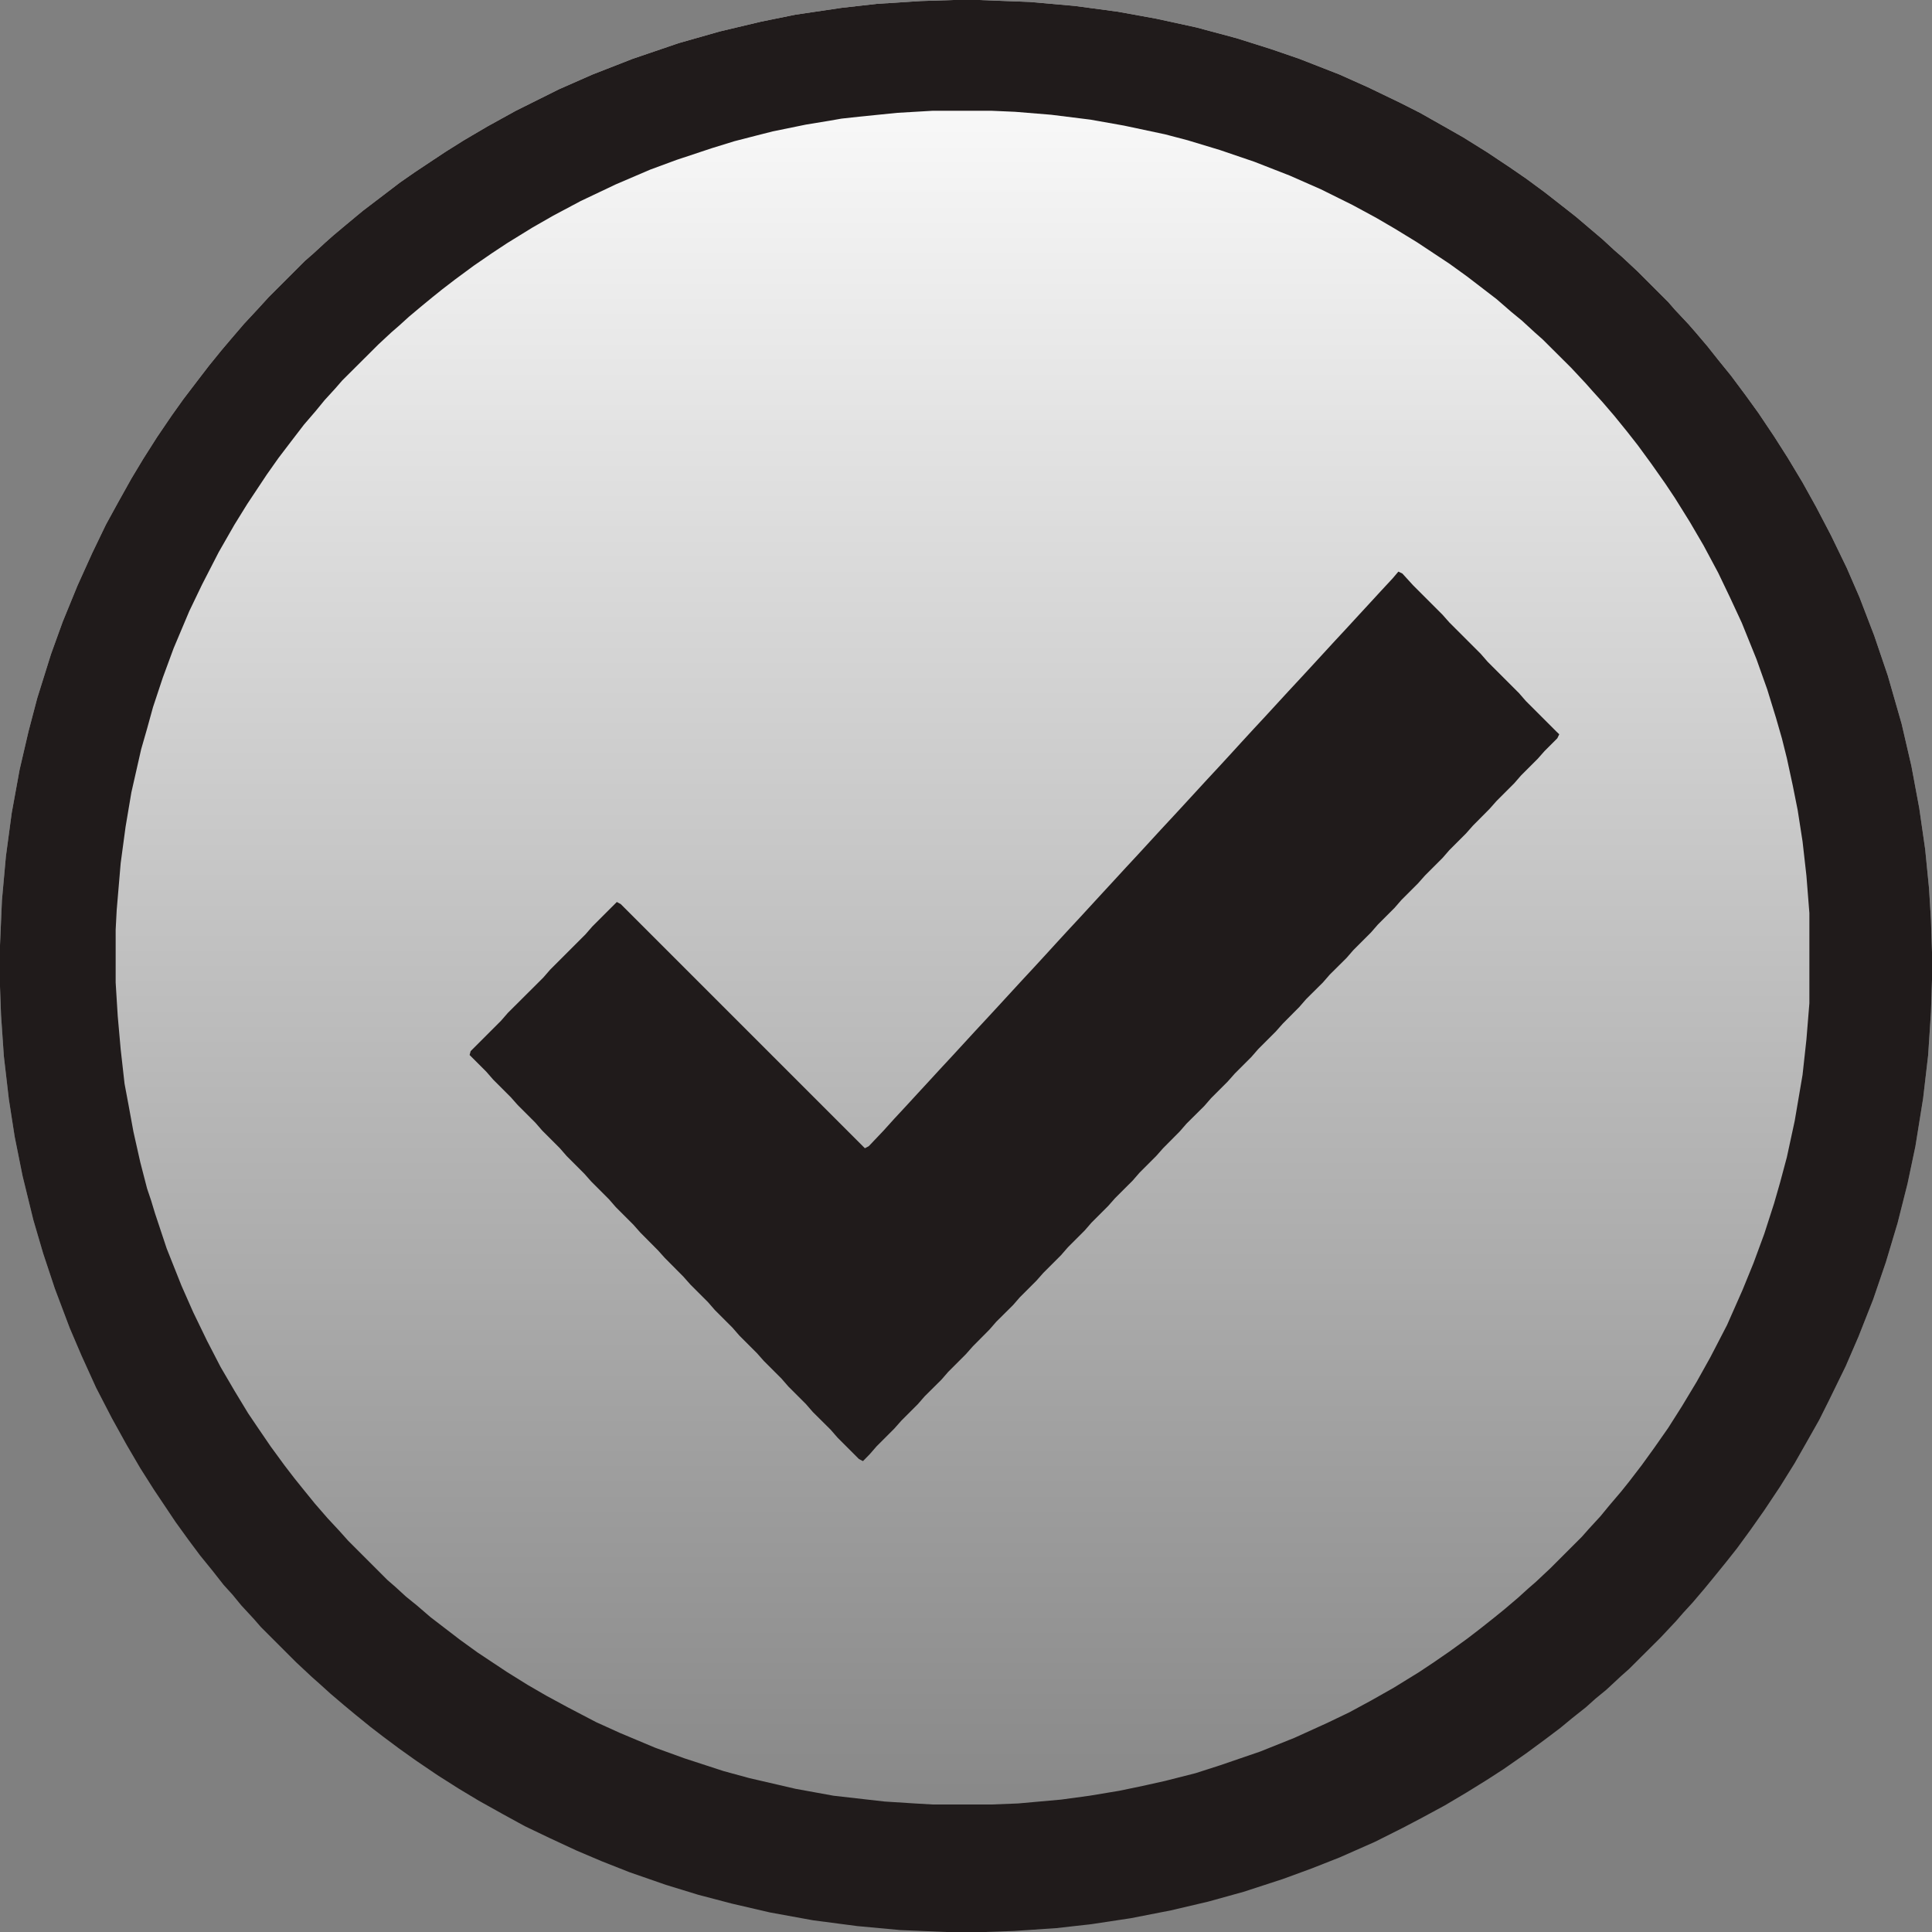 <svg width="15" height="15" viewBox="0 0 15 15" fill="none" xmlns="http://www.w3.org/2000/svg">
<rect x="0" y="0" width="15" height="15" fill="#808080" stroke="none"/>
<path d="M7.401 0H7.599L7.995 0.015L8.345 0.046L8.68 0.091L8.977 0.145L9.289 0.213L9.602 0.297L9.868 0.381L10.089 0.457L10.401 0.579L10.622 0.678L10.873 0.799L11.025 0.876L11.2 0.975L11.36 1.066L11.543 1.18L11.726 1.302L11.848 1.386L11.992 1.492L12.129 1.599L12.236 1.683L12.343 1.774L12.442 1.858L12.533 1.942L12.594 1.995L12.716 2.109L12.952 2.345L13.005 2.406L13.112 2.52L13.165 2.581L13.256 2.688L13.34 2.794L13.439 2.916L13.553 3.069L13.652 3.206L13.774 3.388L13.881 3.556L13.995 3.746L14.101 3.937L14.216 4.157L14.338 4.409L14.437 4.637L14.551 4.934L14.657 5.246L14.764 5.619L14.84 5.947L14.901 6.274L14.947 6.594L14.977 6.898L14.992 7.142L15 7.393V7.607L14.992 7.858L14.97 8.193L14.931 8.528L14.871 8.901L14.81 9.19L14.733 9.495L14.642 9.799L14.543 10.089L14.429 10.378L14.33 10.607L14.2 10.873L14.124 11.025L14.025 11.2L13.934 11.36L13.82 11.543L13.698 11.726L13.591 11.878L13.485 12.023L13.401 12.129L13.302 12.251L13.233 12.335L13.142 12.442L13.066 12.525L13.013 12.586L12.891 12.716L12.647 12.959L12.586 13.013L12.472 13.119L12.388 13.188L12.312 13.256L12.206 13.34L12.114 13.416L11.992 13.508L11.848 13.614L11.673 13.736L11.543 13.82L11.383 13.919L11.216 14.018L11.033 14.117L10.888 14.193L10.675 14.3L10.401 14.421L10.188 14.505L9.959 14.589L9.655 14.688L9.381 14.764L9.091 14.832L8.779 14.893L8.475 14.939L8.201 14.97L7.873 14.992L7.645 15H7.348L6.99 14.985L6.655 14.954L6.312 14.909L5.977 14.848L5.68 14.779L5.421 14.711L5.17 14.634L4.888 14.536L4.675 14.452L4.477 14.368L4.264 14.269L4.074 14.178L3.906 14.086L3.716 13.98L3.563 13.888L3.396 13.782L3.228 13.668L3.099 13.576L2.977 13.485L2.878 13.409L2.756 13.31L2.673 13.241L2.566 13.15L2.482 13.074L2.421 13.02L2.299 12.906L2.025 12.632L1.972 12.571L1.873 12.464L1.805 12.381L1.736 12.305L1.652 12.198L1.553 12.076L1.462 11.954L1.363 11.817L1.195 11.566L1.089 11.399L0.982 11.216L0.868 11.01L0.746 10.774L0.632 10.523L0.541 10.31L0.426 10.005L0.335 9.731L0.259 9.472L0.175 9.129L0.114 8.825L0.069 8.536L0.03 8.201L0.008 7.881L0 7.66V7.34L0.015 6.99L0.046 6.647L0.091 6.312L0.152 5.977L0.221 5.68L0.289 5.421L0.396 5.079L0.487 4.827L0.602 4.546L0.716 4.294L0.822 4.074L0.914 3.906L1.02 3.716L1.112 3.563L1.218 3.396L1.332 3.228L1.424 3.099L1.546 2.939L1.622 2.84L1.721 2.718L1.805 2.619L1.896 2.513L2.003 2.398L2.086 2.307L2.368 2.025L2.429 1.972L2.528 1.881L2.589 1.827L2.688 1.744L2.817 1.637L2.947 1.538L3.107 1.416L3.228 1.332L3.457 1.18L3.602 1.089L3.784 0.982L4.005 0.86L4.34 0.693L4.599 0.579L4.911 0.457L5.269 0.335L5.589 0.244L5.909 0.168L6.175 0.114L6.533 0.061L6.807 0.03L7.15 0.008L7.401 0Z" fill="url(#paint0_linear_18_1010)"/>
<path d="M7.401 0H7.599L7.995 0.015L8.345 0.046L8.68 0.091L8.977 0.145L9.289 0.213L9.602 0.297L9.868 0.381L10.089 0.457L10.401 0.579L10.622 0.678L10.873 0.799L11.025 0.876L11.2 0.975L11.36 1.066L11.543 1.18L11.726 1.302L11.848 1.386L11.992 1.492L12.129 1.599L12.236 1.683L12.343 1.774L12.442 1.858L12.533 1.942L12.594 1.995L12.716 2.109L12.952 2.345L13.005 2.406L13.112 2.52L13.165 2.581L13.256 2.688L13.34 2.794L13.439 2.916L13.553 3.069L13.652 3.206L13.774 3.388L13.881 3.556L13.995 3.746L14.101 3.937L14.216 4.157L14.338 4.409L14.437 4.637L14.551 4.934L14.657 5.246L14.764 5.619L14.84 5.947L14.901 6.274L14.947 6.594L14.977 6.898L14.992 7.142L15 7.393V7.607L14.992 7.858L14.97 8.193L14.931 8.528L14.871 8.901L14.81 9.19L14.733 9.495L14.642 9.799L14.543 10.089L14.429 10.378L14.33 10.607L14.2 10.873L14.124 11.025L14.025 11.2L13.934 11.36L13.82 11.543L13.698 11.726L13.591 11.878L13.485 12.023L13.401 12.129L13.302 12.251L13.233 12.335L13.142 12.442L13.066 12.525L13.013 12.586L12.891 12.716L12.647 12.959L12.586 13.013L12.472 13.119L12.388 13.188L12.312 13.256L12.206 13.34L12.114 13.416L11.992 13.508L11.848 13.614L11.673 13.736L11.543 13.82L11.383 13.919L11.216 14.018L11.033 14.117L10.888 14.193L10.675 14.3L10.401 14.421L10.188 14.505L9.959 14.589L9.655 14.688L9.381 14.764L9.091 14.832L8.779 14.893L8.475 14.939L8.201 14.97L7.873 14.992L7.645 15H7.348L6.99 14.985L6.655 14.954L6.312 14.909L5.977 14.848L5.68 14.779L5.421 14.711L5.17 14.634L4.888 14.536L4.675 14.452L4.477 14.368L4.264 14.269L4.074 14.178L3.906 14.086L3.716 13.98L3.563 13.888L3.396 13.782L3.228 13.668L3.099 13.576L2.977 13.485L2.878 13.409L2.756 13.31L2.673 13.241L2.566 13.15L2.482 13.074L2.421 13.02L2.299 12.906L2.025 12.632L1.972 12.571L1.873 12.464L1.805 12.381L1.736 12.305L1.652 12.198L1.553 12.076L1.462 11.954L1.363 11.817L1.195 11.566L1.089 11.399L0.982 11.216L0.868 11.01L0.746 10.774L0.632 10.523L0.541 10.31L0.426 10.005L0.335 9.731L0.259 9.472L0.175 9.129L0.114 8.825L0.069 8.536L0.03 8.201L0.008 7.881L0 7.66V7.34L0.015 6.99L0.046 6.647L0.091 6.312L0.152 5.977L0.221 5.68L0.289 5.421L0.396 5.079L0.487 4.827L0.602 4.546L0.716 4.294L0.822 4.074L0.914 3.906L1.02 3.716L1.112 3.563L1.218 3.396L1.332 3.228L1.424 3.099L1.546 2.939L1.622 2.84L1.721 2.718L1.805 2.619L1.896 2.513L2.003 2.398L2.086 2.307L2.368 2.025L2.429 1.972L2.528 1.881L2.589 1.827L2.688 1.744L2.817 1.637L2.947 1.538L3.107 1.416L3.228 1.332L3.457 1.18L3.602 1.089L3.784 0.982L4.005 0.86L4.34 0.693L4.599 0.579L4.911 0.457L5.269 0.335L5.589 0.244L5.909 0.168L6.175 0.114L6.533 0.061L6.807 0.03L7.15 0.008L7.401 0ZM7.241 0.86L6.967 0.876L6.67 0.906L6.533 0.921L6.442 0.937L6.259 0.967L6 1.02L5.878 1.051L5.703 1.096L5.528 1.15L5.254 1.241L5.048 1.317L4.782 1.431L4.508 1.561L4.294 1.675L4.135 1.766L3.937 1.888L3.822 1.964L3.678 2.063L3.533 2.17L3.434 2.246L3.358 2.307L3.274 2.376L3.175 2.459L3.099 2.528L3.038 2.581L2.939 2.673L2.657 2.954L2.604 3.015L2.52 3.107L2.452 3.19L2.36 3.297L2.261 3.426L2.162 3.556L2.071 3.685L1.919 3.914L1.82 4.074L1.698 4.287L1.569 4.538L1.47 4.744L1.348 5.033L1.264 5.261L1.188 5.49L1.142 5.657L1.096 5.817L1.02 6.152L0.975 6.419L0.937 6.701L0.906 7.066L0.898 7.218V7.629L0.914 7.888L0.937 8.147L0.967 8.414L0.997 8.574L1.036 8.787L1.089 9.023L1.142 9.228L1.173 9.32L1.203 9.419L1.294 9.693L1.409 9.982L1.5 10.188L1.607 10.409L1.713 10.614L1.82 10.797L1.926 10.972L2.003 11.086L2.102 11.231L2.208 11.376L2.284 11.475L2.345 11.551L2.444 11.673L2.543 11.787L2.635 11.886L2.703 11.962L2.81 12.069L2.848 12.107L3.008 12.267L3.069 12.32L3.152 12.396L3.236 12.464L3.343 12.556L3.472 12.655L3.571 12.731L3.708 12.83L3.937 12.982L4.096 13.081L4.241 13.165L4.409 13.256L4.629 13.371L4.812 13.454L5.086 13.569L5.315 13.652L5.619 13.751L5.817 13.805L6.046 13.858L6.175 13.888L6.472 13.942L6.868 13.987L7.104 14.002L7.241 14.01H7.698L7.904 14.002L8.239 13.972L8.459 13.942L8.688 13.904L8.871 13.866L9.046 13.827L9.282 13.767L9.472 13.706L9.784 13.599L10.051 13.492L10.302 13.378L10.477 13.294L10.645 13.203L10.82 13.104L11.018 12.982L11.132 12.906L11.254 12.822L11.391 12.723L11.49 12.647L11.596 12.563L11.68 12.495L11.787 12.404L11.863 12.335L11.924 12.282L12.038 12.175L12.282 11.931L12.335 11.871L12.426 11.772L12.495 11.688L12.586 11.581L12.647 11.505L12.746 11.376L12.845 11.239L12.952 11.086L13.058 10.919L13.173 10.728L13.279 10.538L13.409 10.287L13.53 10.013L13.614 9.807L13.698 9.579L13.774 9.343L13.82 9.183L13.873 8.985L13.934 8.703L13.995 8.345L14.025 8.071L14.048 7.789V7.089L14.025 6.799L13.995 6.533L13.957 6.289L13.919 6.099L13.873 5.886L13.835 5.734L13.789 5.574L13.721 5.353L13.637 5.117L13.523 4.835L13.431 4.637L13.34 4.447L13.226 4.234L13.119 4.051L13.005 3.868L12.929 3.754L12.822 3.602L12.716 3.457L12.632 3.35L12.533 3.228L12.442 3.122L12.366 3.038L12.312 2.977L12.198 2.855L11.977 2.635L11.916 2.581L11.817 2.49L11.733 2.421L11.619 2.322L11.52 2.246L11.391 2.147L11.254 2.048L11.002 1.881L10.827 1.774L10.683 1.69L10.5 1.591L10.256 1.47L10.013 1.363L9.739 1.256L9.472 1.165L9.221 1.089L9.046 1.043L8.726 0.975L8.467 0.929L8.162 0.891L7.881 0.868L7.698 0.86H7.241Z" fill="#201B1B"/>
<path d="M10.857 4.438L10.888 4.453L10.971 4.544L11.2 4.773L11.253 4.833L11.497 5.077L11.55 5.138L11.794 5.382L11.847 5.443L12.083 5.679L12.106 5.701L12.091 5.732L11.992 5.831L11.938 5.892L11.809 6.021L11.756 6.082L11.619 6.219L11.565 6.28L11.436 6.41L11.383 6.47L11.253 6.6L11.2 6.661L11.063 6.798L11.009 6.859L10.88 6.988L10.827 7.049L10.697 7.179L10.644 7.24L10.507 7.377L10.454 7.438L10.324 7.567L10.271 7.628L10.141 7.757L10.088 7.818L9.959 7.948L9.905 8.009L9.768 8.146L9.715 8.207L9.586 8.336L9.532 8.397L9.403 8.526L9.35 8.587L9.212 8.724L9.159 8.785L9.03 8.915L8.976 8.976L8.847 9.105L8.794 9.166L8.657 9.303L8.603 9.364L8.474 9.493L8.421 9.554L8.291 9.684L8.238 9.745L8.101 9.882L8.047 9.943L7.918 10.072L7.865 10.133L7.735 10.262L7.682 10.323L7.553 10.453L7.499 10.514L7.362 10.651L7.309 10.712L7.179 10.841L7.126 10.902L6.997 11.031L6.943 11.092L6.806 11.229L6.753 11.29L6.7 11.344L6.669 11.328L6.502 11.161L6.449 11.1L6.311 10.963L6.258 10.902L6.121 10.765L6.068 10.704L5.931 10.567L5.877 10.506L5.74 10.369L5.687 10.308L5.55 10.171L5.497 10.11L5.36 9.973L5.306 9.912L5.162 9.767L5.108 9.707L4.971 9.569L4.918 9.509L4.781 9.372L4.728 9.311L4.591 9.174L4.537 9.113L4.4 8.976L4.347 8.915L4.21 8.778L4.157 8.717L4.02 8.58L3.966 8.519L3.829 8.382L3.776 8.321L3.646 8.191L3.654 8.161L3.89 7.925L3.943 7.864L4.218 7.59L4.271 7.529L4.545 7.255L4.598 7.194L4.789 7.003L4.819 7.019L6.715 8.915L6.745 8.899L6.86 8.778L6.943 8.686L7.035 8.587L7.126 8.488L7.21 8.397L7.301 8.298L7.393 8.199L7.484 8.1L7.575 8.001L7.667 7.902L7.751 7.811L7.842 7.712L7.933 7.613L8.025 7.514L8.116 7.415L8.2 7.323L8.291 7.224L8.383 7.125L8.474 7.026L8.565 6.927L8.649 6.836L8.74 6.737L8.832 6.638L8.923 6.539L9.014 6.44L9.106 6.341L9.19 6.25L9.281 6.151L9.372 6.052L9.464 5.953L9.555 5.854L9.639 5.762L9.73 5.663L9.822 5.564L9.913 5.465L10.004 5.366L10.096 5.267L10.18 5.176L10.271 5.077L10.362 4.978L10.454 4.879L10.545 4.78L10.629 4.689L10.72 4.59L10.812 4.491L10.857 4.438Z" fill="#201B1B"/>
<defs>
<linearGradient id="paint0_linear_18_1010" x1="7.5" y1="0" x2="7.5" y2="15" gradientUnits="userSpaceOnUse">
<stop stop-color="white"/>
<stop offset="1" stop-color="white" stop-opacity="0"/>
</linearGradient>
</defs>
</svg>
